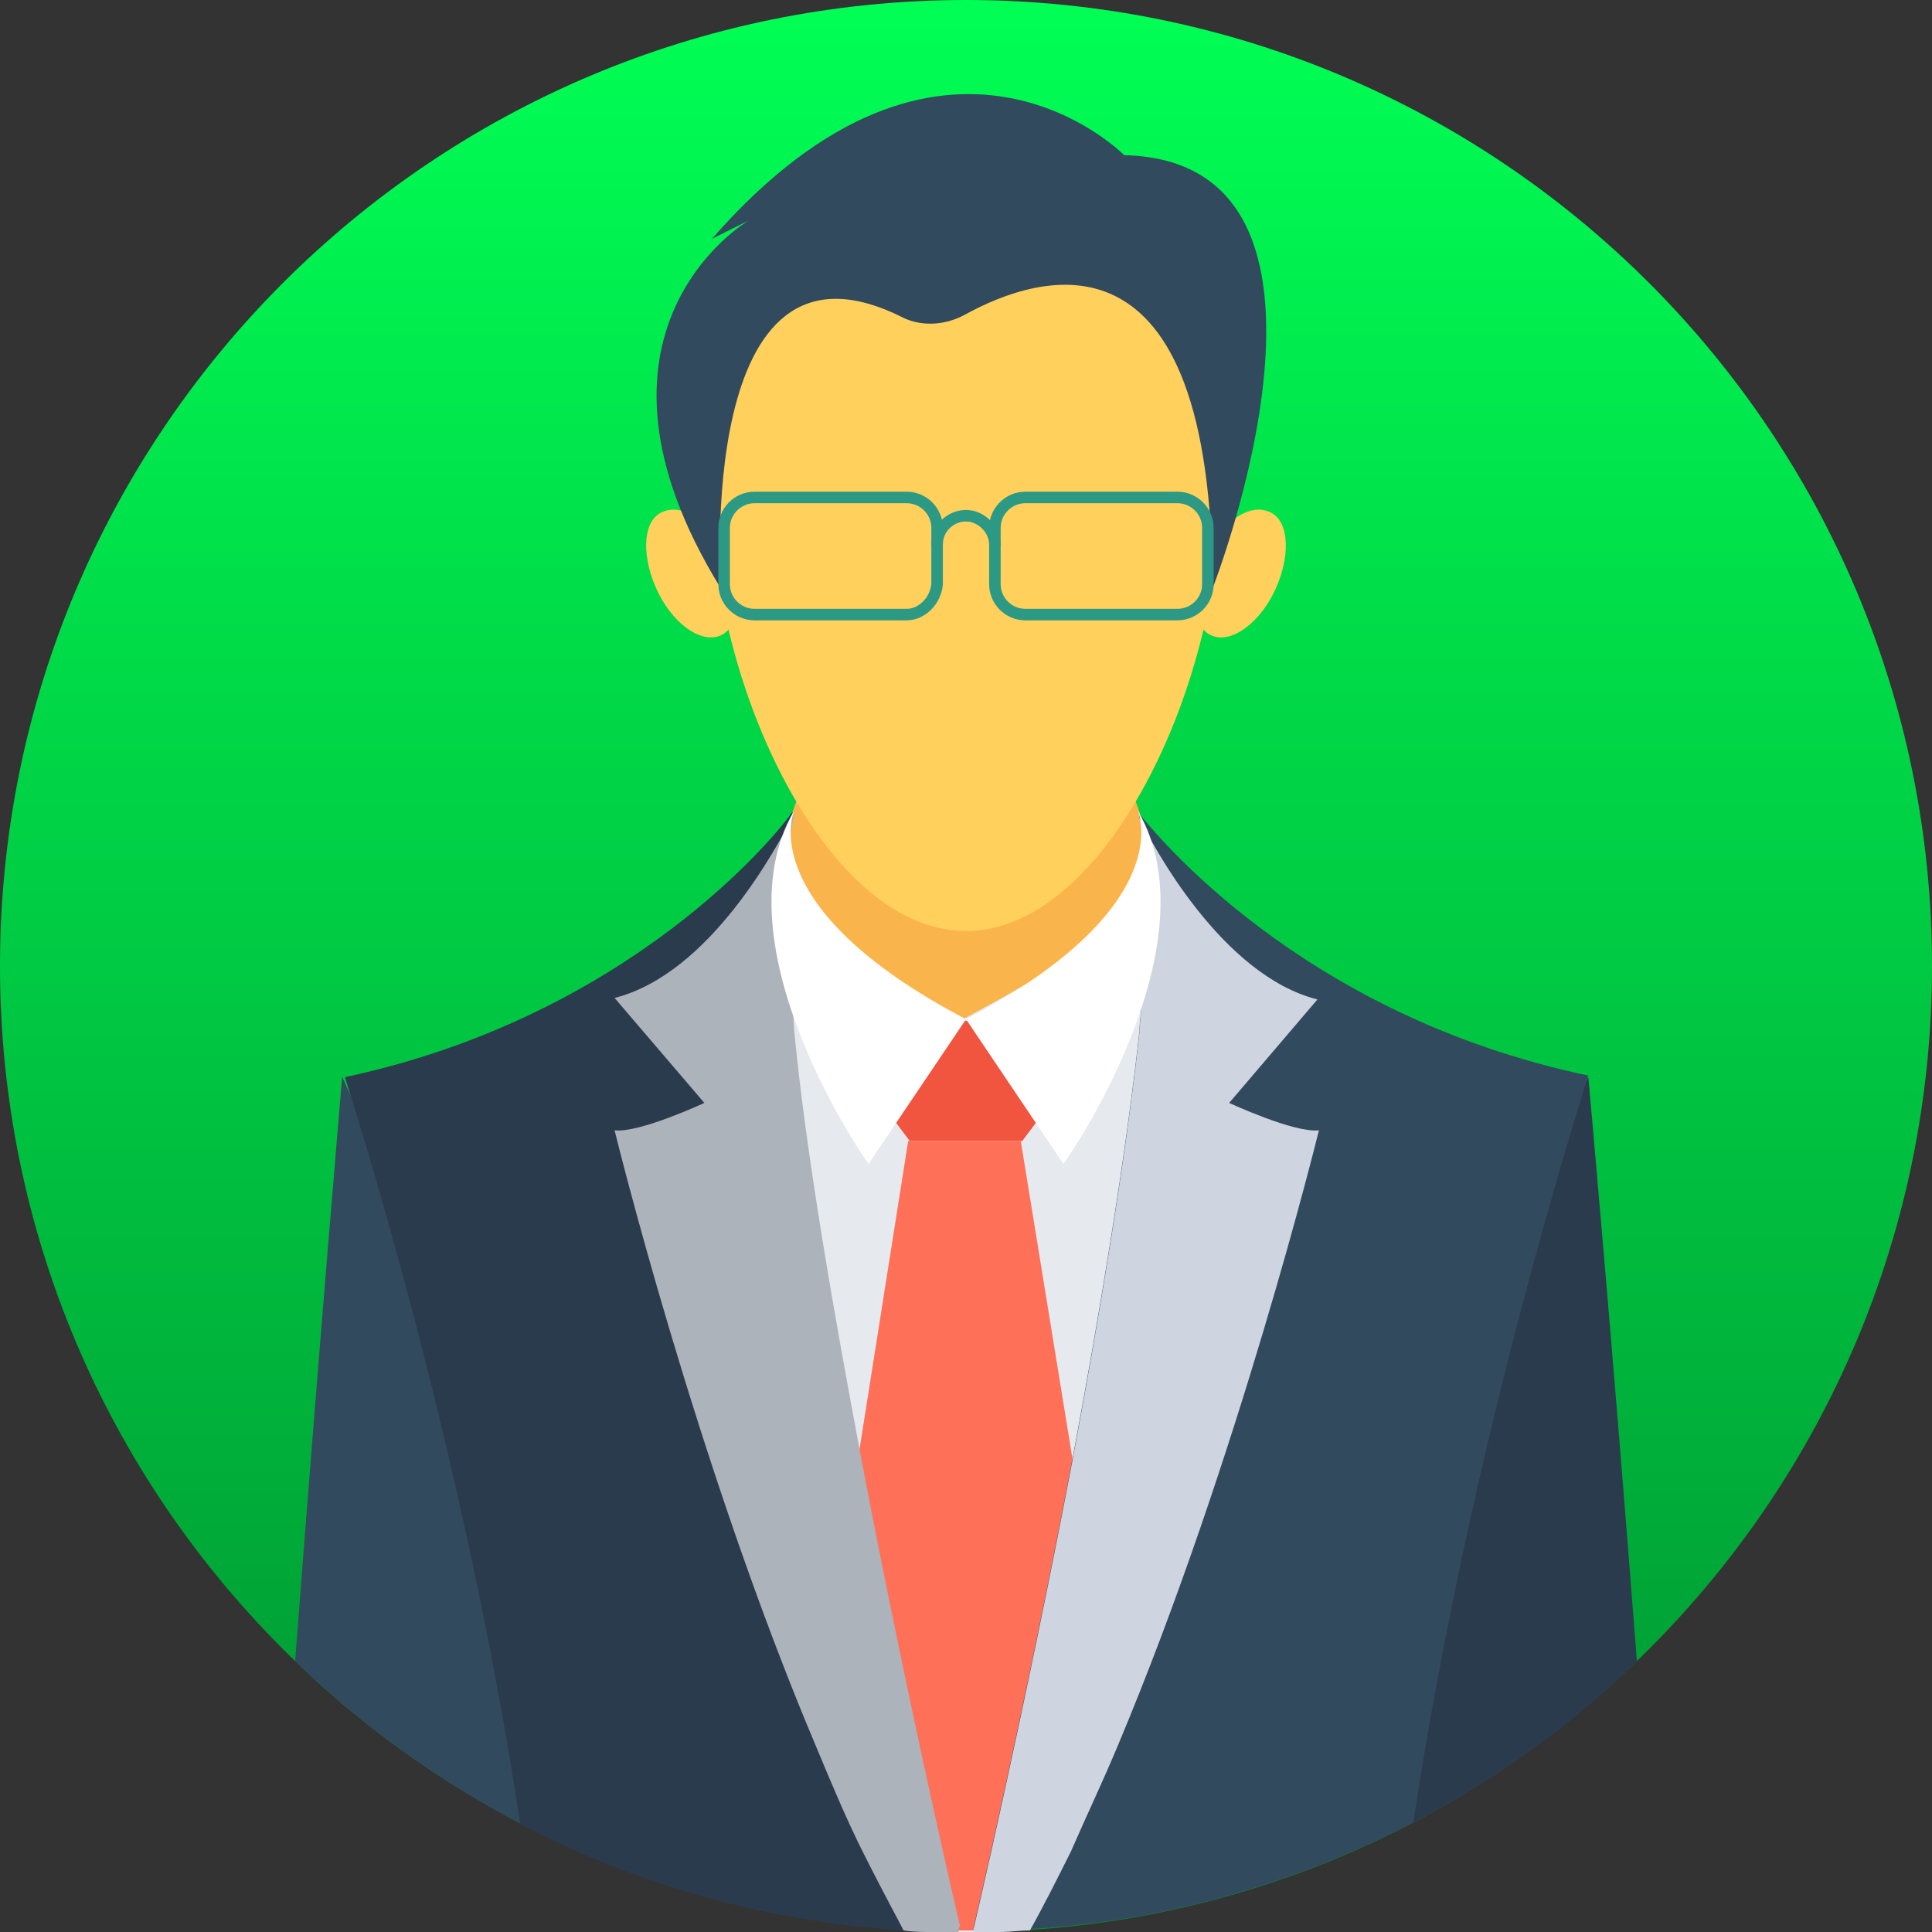 <svg width="260" height="260" viewBox="0 0 260 260" fill="none" xmlns="http://www.w3.org/2000/svg">
<rect x="0" y="0" width="260" height="260" fill="#333333" stroke="none"/>
<g clip-path="url(#clip0_900_410)">
<path d="M130 260C201.797 260 260 201.797 260 130C260 58.203 201.797 0 130 0C58.203 0 0 58.203 0 130C0 201.797 58.203 260 130 260Z" fill="url(#paint0_linear_900_410)"/>
<path d="M156.205 125.701C156.205 143.307 144.331 149.04 130 149.04C115.669 149.04 103.795 143.307 103.795 125.701C103.795 108.095 115.465 84.961 130 84.961C144.536 84.961 156.205 108.095 156.205 125.701Z" fill="#F9B54C"/>
<path d="M157.433 121.811L156 194.489L147.606 218.237L132.866 260C132.047 260 131.433 260 130.614 260C130.41 260 130 260 129.591 260C129.386 260 128.977 260 128.567 260C127.748 260 126.929 260 126.315 260L111.575 219.056L99.291 184.662V129.182L103.591 118.945L103.795 119.15L105.229 120.583L121.402 137.371L124.268 140.237L129.386 137.371L129.591 137.166L134.095 134.709L153.953 123.449L155.795 122.426L157.433 121.811Z" fill="#E6E9EE"/>
<path d="M120.992 137.37L115.669 144.535L122.425 153.543H137.575L144.331 144.535L139.008 137.37H120.992Z" fill="#F1543F"/>
<path d="M151.291 240.551L143.921 248.945L134.299 259.795C133.89 259.795 133.48 259.795 133.071 259.795C132.252 259.795 131.638 259.795 130.819 259.795C130.614 259.795 130.205 259.795 129.795 259.795C129.591 259.795 129.181 259.795 128.772 259.795C127.953 259.795 127.134 259.795 126.52 259.795C126.11 259.795 125.701 259.795 125.496 259.795L115.874 248.945L108.504 240.551L109.528 234.614L111.984 218.85L115.465 196.33L122.22 153.543H137.37L144.331 196.33L147.811 218.236L150.472 234.614L151.291 240.551Z" fill="#FF7058"/>
<path d="M75.953 210.457C74.11 211.89 72.267 226.221 70.22 245.465C70.016 245.465 69.811 245.26 69.811 245.26C58.756 239.528 48.724 232.158 39.716 223.559C42.992 180.567 46.063 144.74 46.063 144.74C46.063 144.74 46.063 144.74 46.063 144.945L75.953 210.457Z" fill="#324A5E"/>
<path d="M128.977 260C128.158 260 127.339 260 126.725 260C126.315 260 125.906 260 125.701 260C124.268 260 123.04 260 121.607 259.796C103.181 258.567 85.78 253.654 70.425 245.67C70.221 245.67 70.016 245.465 70.016 245.465C62.236 194.079 47.496 148.426 46.473 145.15C46.473 145.15 46.473 145.15 46.473 144.945C84.756 136.756 104.41 112.394 106.457 109.528C106.457 109.323 106.662 109.323 106.662 109.323C106.662 109.528 106.662 109.733 106.457 109.937C105.843 112.599 105.433 116.284 105.433 120.788C105.433 125.087 105.638 130 106.252 135.528C106.252 136.552 106.457 137.575 106.457 138.804C108.095 155.796 111.78 176.678 115.465 196.331C121.811 229.701 128.772 259.386 128.772 259.386C128.977 259.591 128.977 259.796 128.977 260Z" fill="#2B3B4E"/>
<path d="M128.976 260C128.157 260 127.338 260 126.724 260C126.315 260 125.905 260 125.701 260C124.268 260 123.039 260 121.606 259.795C119.764 256.315 117.921 252.835 116.079 249.15C113.827 244.646 111.779 239.732 109.732 234.819C93.559 196.535 82.709 152.11 82.709 152.11C85.984 152.52 94.787 148.425 94.787 148.425L82.709 134.299C95.606 131.024 104.614 113.827 106.661 109.937C106.866 109.528 107.071 109.323 107.071 109.118C107.071 109.323 107.071 109.528 106.866 109.732C106.252 112.394 105.842 116.079 105.842 120.583C105.842 124.882 106.047 129.795 106.661 135.323C106.661 136.347 106.866 137.37 106.866 138.598C108.504 155.591 112.189 176.473 115.874 196.126C122.22 229.496 129.181 259.181 129.181 259.181C128.976 259.591 128.976 259.795 128.976 260Z" fill="#ACB3BA"/>
<path d="M220.284 223.559C211.48 232.158 201.244 239.528 190.189 245.26C189.984 245.26 189.78 245.465 189.78 245.465C187.937 226.016 185.89 211.89 184.047 210.457L213.732 144.945C213.732 144.945 213.732 144.945 213.732 144.74C213.732 144.74 217.008 180.772 220.284 223.559Z" fill="#2B3B4E"/>
<path d="M213.732 144.741C213.732 144.945 213.732 144.945 213.732 144.741C212.708 148.221 197.968 193.874 190.189 245.26C189.984 245.26 189.779 245.465 189.779 245.465C174.22 253.449 156.819 258.567 138.598 259.591C137.165 259.591 135.937 259.796 134.504 259.796C134.094 259.796 133.685 259.796 133.275 259.796C132.457 259.796 131.842 259.796 131.023 259.796C131.023 259.591 131.023 259.386 131.023 259.386C131.023 259.386 137.984 229.701 144.331 196.331C148.016 176.678 151.496 155.591 153.338 138.804C153.338 137.78 153.543 136.756 153.543 135.733C153.953 131.433 154.157 127.339 154.362 123.859C154.567 117.922 154.157 113.213 153.338 109.937C153.338 109.733 153.338 109.528 153.134 109.323C153.134 109.323 153.134 109.323 153.338 109.528C155.181 111.78 174.834 136.552 213.732 144.741Z" fill="#324A5E"/>
<path d="M177.496 152.11C177.496 152.11 166.645 196.33 150.472 234.819C148.425 239.732 146.173 244.441 144.126 249.149C142.283 252.834 140.441 256.519 138.598 259.795C137.165 259.795 135.937 260 134.504 260C134.094 260 133.685 260 133.275 260C132.457 260 131.842 260 131.023 260C131.023 259.795 131.023 259.59 131.023 259.59C131.023 259.59 137.984 229.905 144.331 196.535C148.016 176.882 151.496 155.795 153.338 139.008C153.338 137.984 153.543 136.96 153.543 135.937C153.953 131.638 154.157 127.543 154.362 124.063C154.567 118.126 154.157 113.417 153.338 110.142C153.338 109.937 153.338 109.732 153.134 109.527C153.134 109.527 153.338 109.732 153.338 110.142C155.181 113.827 164.394 131.228 177.291 134.504L165.417 148.425C165.417 148.425 174.22 152.519 177.496 152.11Z" fill="#CED5E0"/>
<path d="M153.134 109.118C153.134 109.118 158.866 122.016 130 137.165L143.102 156.614C143.102 156.819 163.78 127.339 153.134 109.118Z" fill="white"/>
<path d="M106.866 109.118C106.866 109.118 101.134 122.016 130 137.165L116.898 156.614C116.898 156.819 96.221 127.339 106.866 109.118Z" fill="white"/>
<path d="M164.189 66.74C164.189 92.126 148.835 125.291 130 125.291C111.165 125.291 95.811 92.126 95.811 66.74C95.811 41.354 111.165 33.37 130 33.37C148.835 33.37 164.189 41.354 164.189 66.74Z" fill="#FFD05B"/>
<path d="M171.764 79.023C169.716 83.732 165.827 86.598 163.165 85.574C160.504 84.551 159.89 80.047 161.937 75.338C163.984 70.63 167.874 67.763 170.535 68.787C173.401 69.606 173.811 74.315 171.764 79.023Z" fill="#FFD05B"/>
<path d="M88.236 79.023C90.283 83.732 94.173 86.598 96.835 85.574C99.496 84.551 100.11 80.047 98.063 75.338C96.016 70.63 92.126 67.763 89.464 68.787C86.598 69.606 86.189 74.315 88.236 79.023Z" fill="#FFD05B"/>
<path d="M129.795 42.378C139.827 36.851 163.165 29.071 163.165 79.229C163.165 79.229 185.685 21.701 151.291 20.882C151.291 20.882 127.134 -3.685 95.811 32.142L100.724 29.686C100.724 29.686 75.543 44.426 97.039 79.229C97.039 79.229 93.354 28.867 121.197 42.583C123.858 44.016 127.134 43.812 129.795 42.378Z" fill="#324A5E"/>
<path d="M158.457 82.709H137.984C135.732 82.709 133.89 80.867 133.89 78.615V71.04C133.89 68.788 135.732 66.945 137.984 66.945H158.457C160.709 66.945 162.551 68.788 162.551 71.04V78.615C162.551 80.867 160.709 82.709 158.457 82.709Z" stroke="#2C9984" stroke-width="1.549" stroke-miterlimit="10"/>
<path d="M122.016 82.709H101.543C99.291 82.709 97.449 80.867 97.449 78.615V71.04C97.449 68.788 99.291 66.945 101.543 66.945H122.016C124.268 66.945 126.11 68.788 126.11 71.04V78.615C125.905 80.867 124.063 82.709 122.016 82.709Z" stroke="#2C9984" stroke-width="1.549" stroke-miterlimit="10"/>
<path d="M126.11 73.292C126.11 71.04 127.953 69.402 130 69.402C132.047 69.402 133.89 71.245 133.89 73.292" stroke="#2C9984" stroke-width="1.549" stroke-miterlimit="10" stroke-linecap="round"/>
</g>
<defs>
<linearGradient id="paint0_linear_900_410" x1="130" y1="0" x2="130" y2="260" gradientUnits="userSpaceOnUse">
<stop stop-color="#00FF54"/>
<stop offset="1" stop-color="#009431"/>
</linearGradient>
<clipPath id="clip0_900_410">
<rect width="260" height="260" fill="white"/>
</clipPath>
</defs>
</svg>
